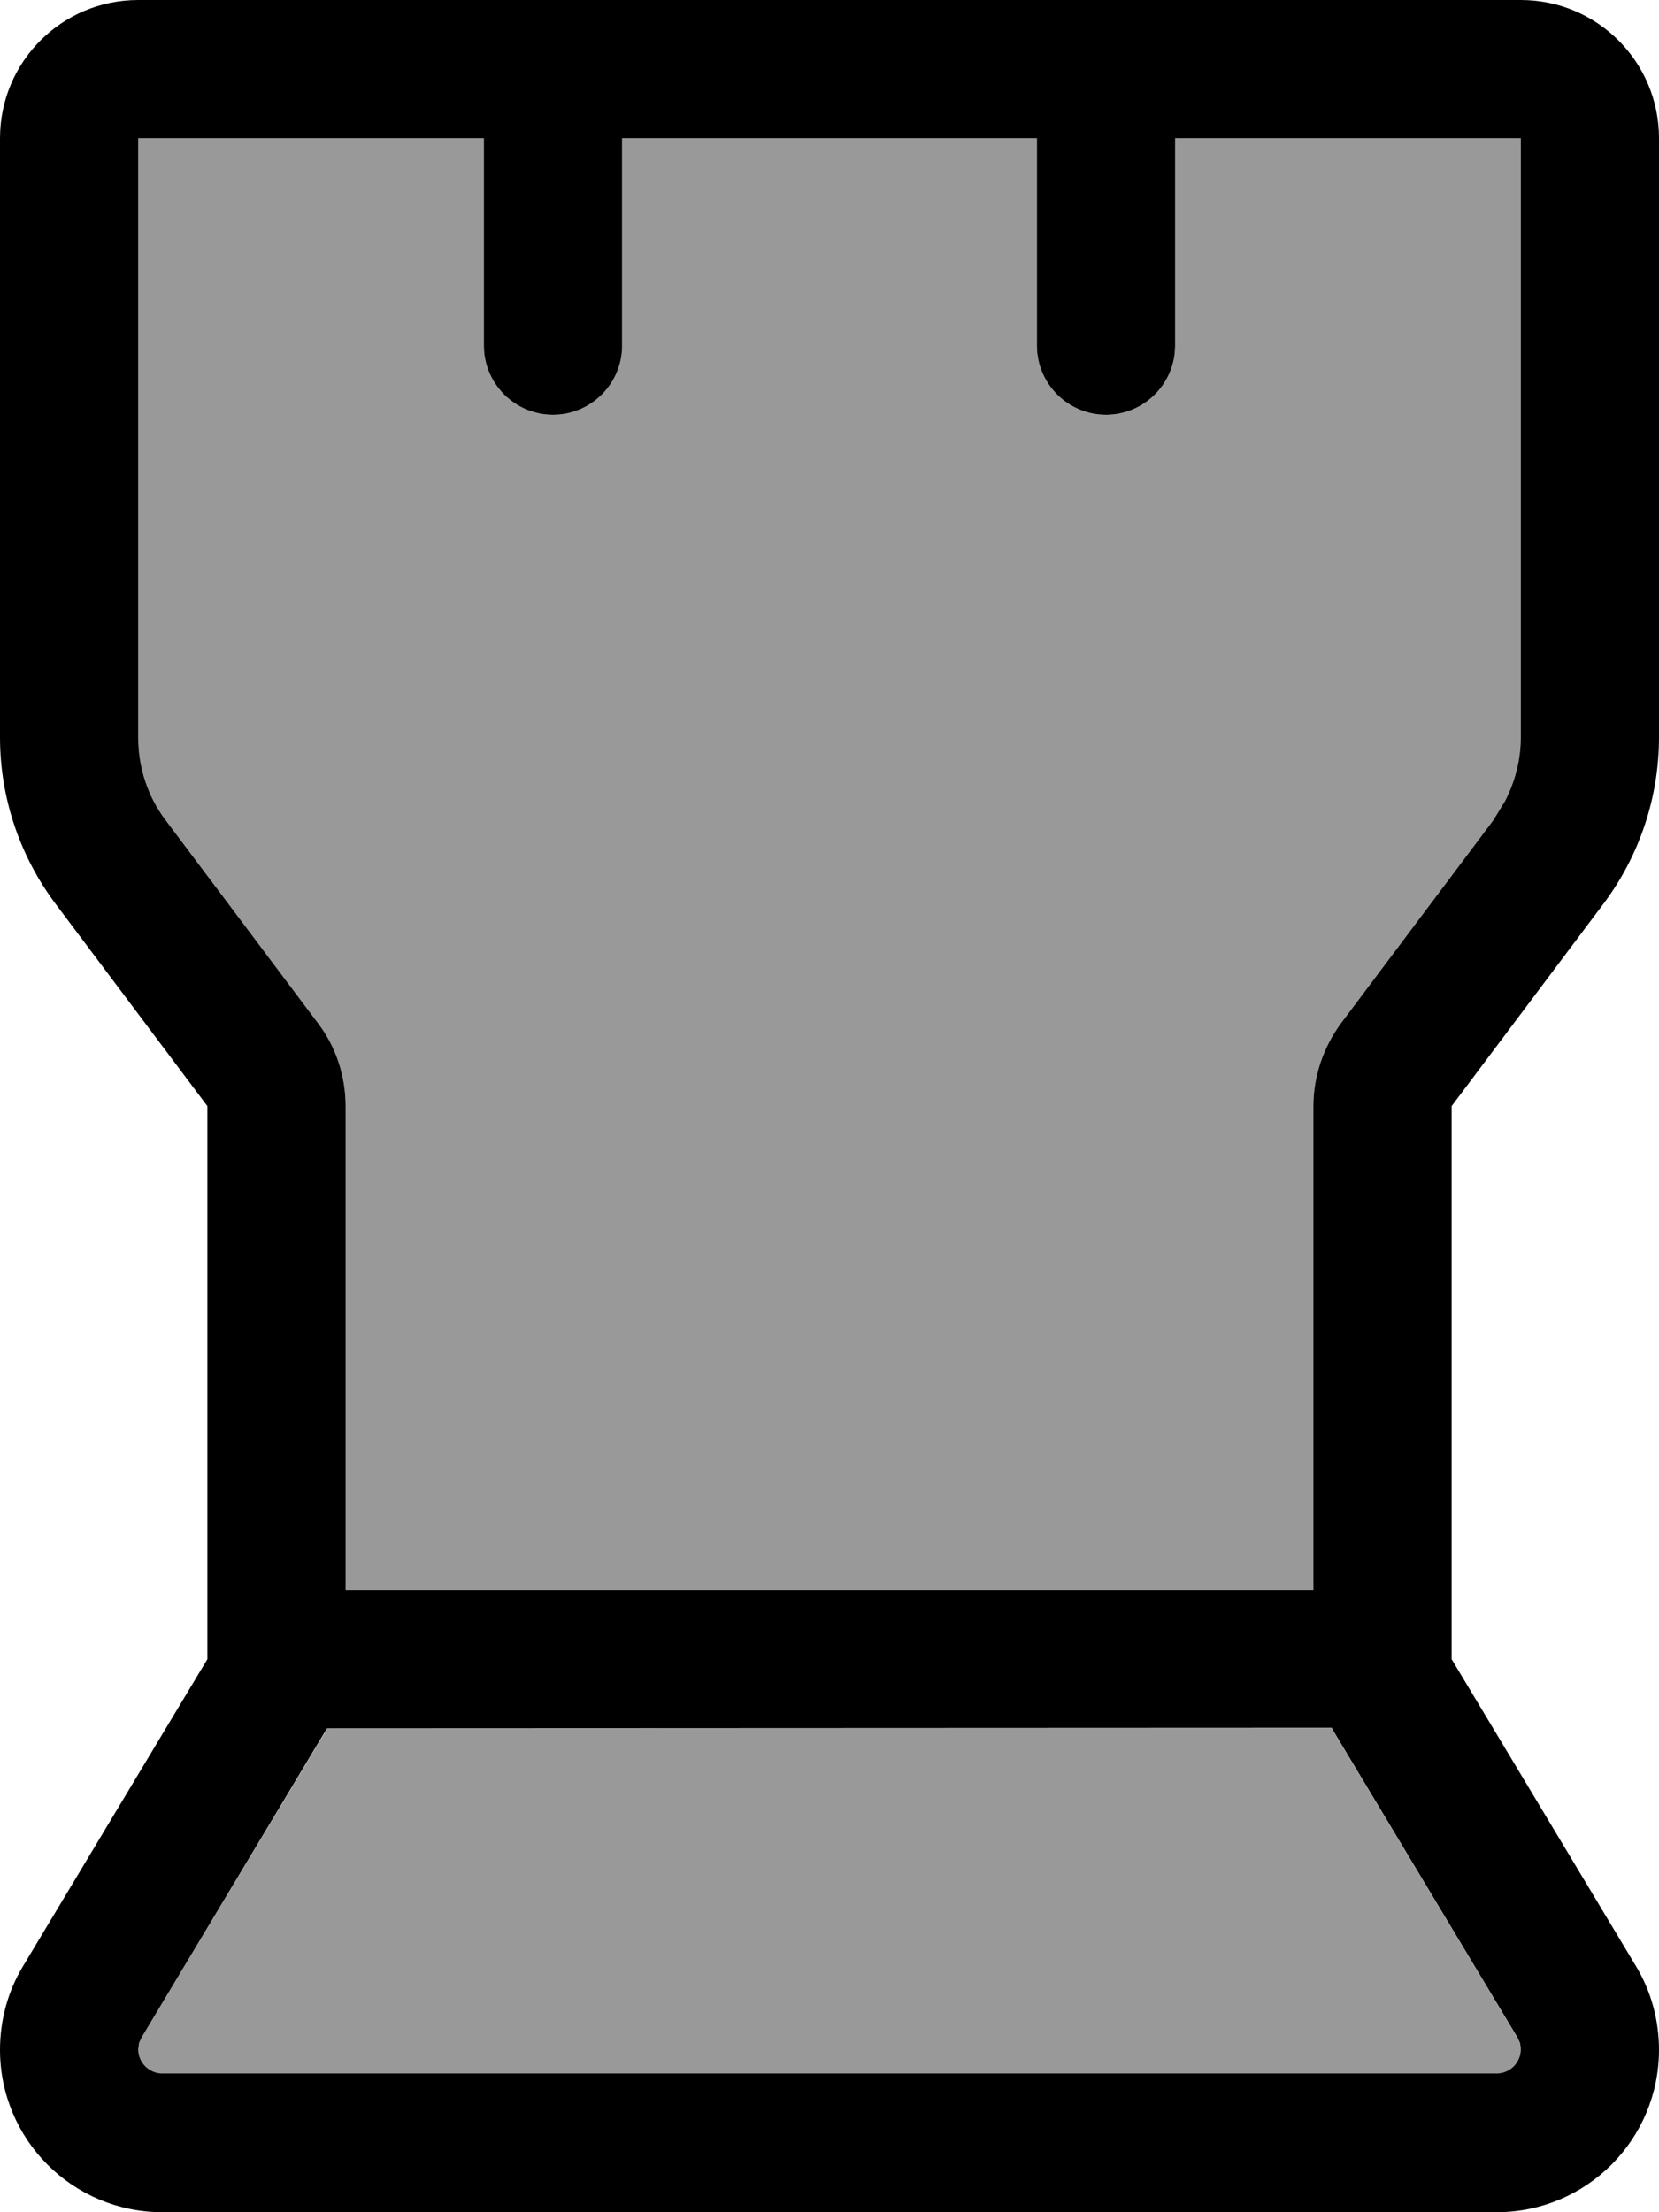 <svg fill="currentColor" xmlns="http://www.w3.org/2000/svg" viewBox="0 0 384 512"><!--! Font Awesome Pro 7.0.1 by @fontawesome - https://fontawesome.com License - https://fontawesome.com/license (Commercial License) Copyright 2025 Fonticons, Inc. --><path opacity=".4" fill="currentColor" d="M32 32l0 138.7c0 6.9 2.2 13.7 6.4 19.2l35.2 46.9c4.2 5.5 6.4 12.3 6.4 19.2l0 112 224 0 0-112c0-6.9 2.3-13.6 6.4-19.2l35.2-46.9 2.7-4.4c2.4-4.6 3.7-9.7 3.7-14.8l0-138.7-80 0 0 48c0 8.8-7.2 16-16 16s-16-7.2-16-16l0-48-96 0 0 48c0 8.8-7.2 16-16 16s-16-7.2-16-16l0-48-80 0zm.2 440.9l-.2 1.5c0 3.1 2.5 5.6 5.6 5.6l308.8 0c3.1 0 5.6-2.5 5.6-5.6 0-.5-.1-1-.2-1.5l-.6-1.3-42.7-71.1c-.1-.2-.2-.3-.2-.5L75.7 400c-.1 .2-.2 .3-.2 .5L32.8 471.5c-.2 .4-.4 .9-.6 1.3z"/><path fill="currentColor" d="M352 0c17.7 0 32 14.3 32 32l0 138.7c0 13.8-4.5 27.3-12.8 38.4l-35.2 46.9 0 128 42.7 71.1c3.5 5.8 5.3 12.5 5.3 19.3 0 20.8-16.8 37.6-37.6 37.6L37.6 512c-20.8 0-37.6-16.8-37.6-37.6 0-6.8 1.8-13.5 5.3-19.3L48 384 48 256 12.8 209.1C4.5 198 0 184.5 0 170.7L0 32C0 14.3 14.3 0 32 0L352 0zM75.4 400.5L32.8 471.5c-.2 .4-.4 .9-.6 1.3l-.2 1.5c0 3.1 2.5 5.6 5.6 5.6l308.8 0c3.1 0 5.6-2.5 5.6-5.6 0-.5-.1-1-.2-1.5l-.6-1.3-42.7-71.1c-.1-.2-.2-.3-.2-.5L75.7 400c-.1 .2-.2 .3-.2 .5zM32 170.7c0 6.9 2.2 13.7 6.4 19.2l35.2 46.9c4.2 5.5 6.4 12.3 6.4 19.2l0 112 224 0 0-112c0-6.9 2.3-13.6 6.4-19.2l35.2-46.9 2.7-4.4c2.4-4.6 3.7-9.7 3.7-14.8l0-138.7-80 0 0 48c0 8.8-7.2 16-16 16s-16-7.2-16-16l0-48-96 0 0 48c0 8.8-7.2 16-16 16s-16-7.2-16-16l0-48-80 0 0 138.7z"/></svg>
